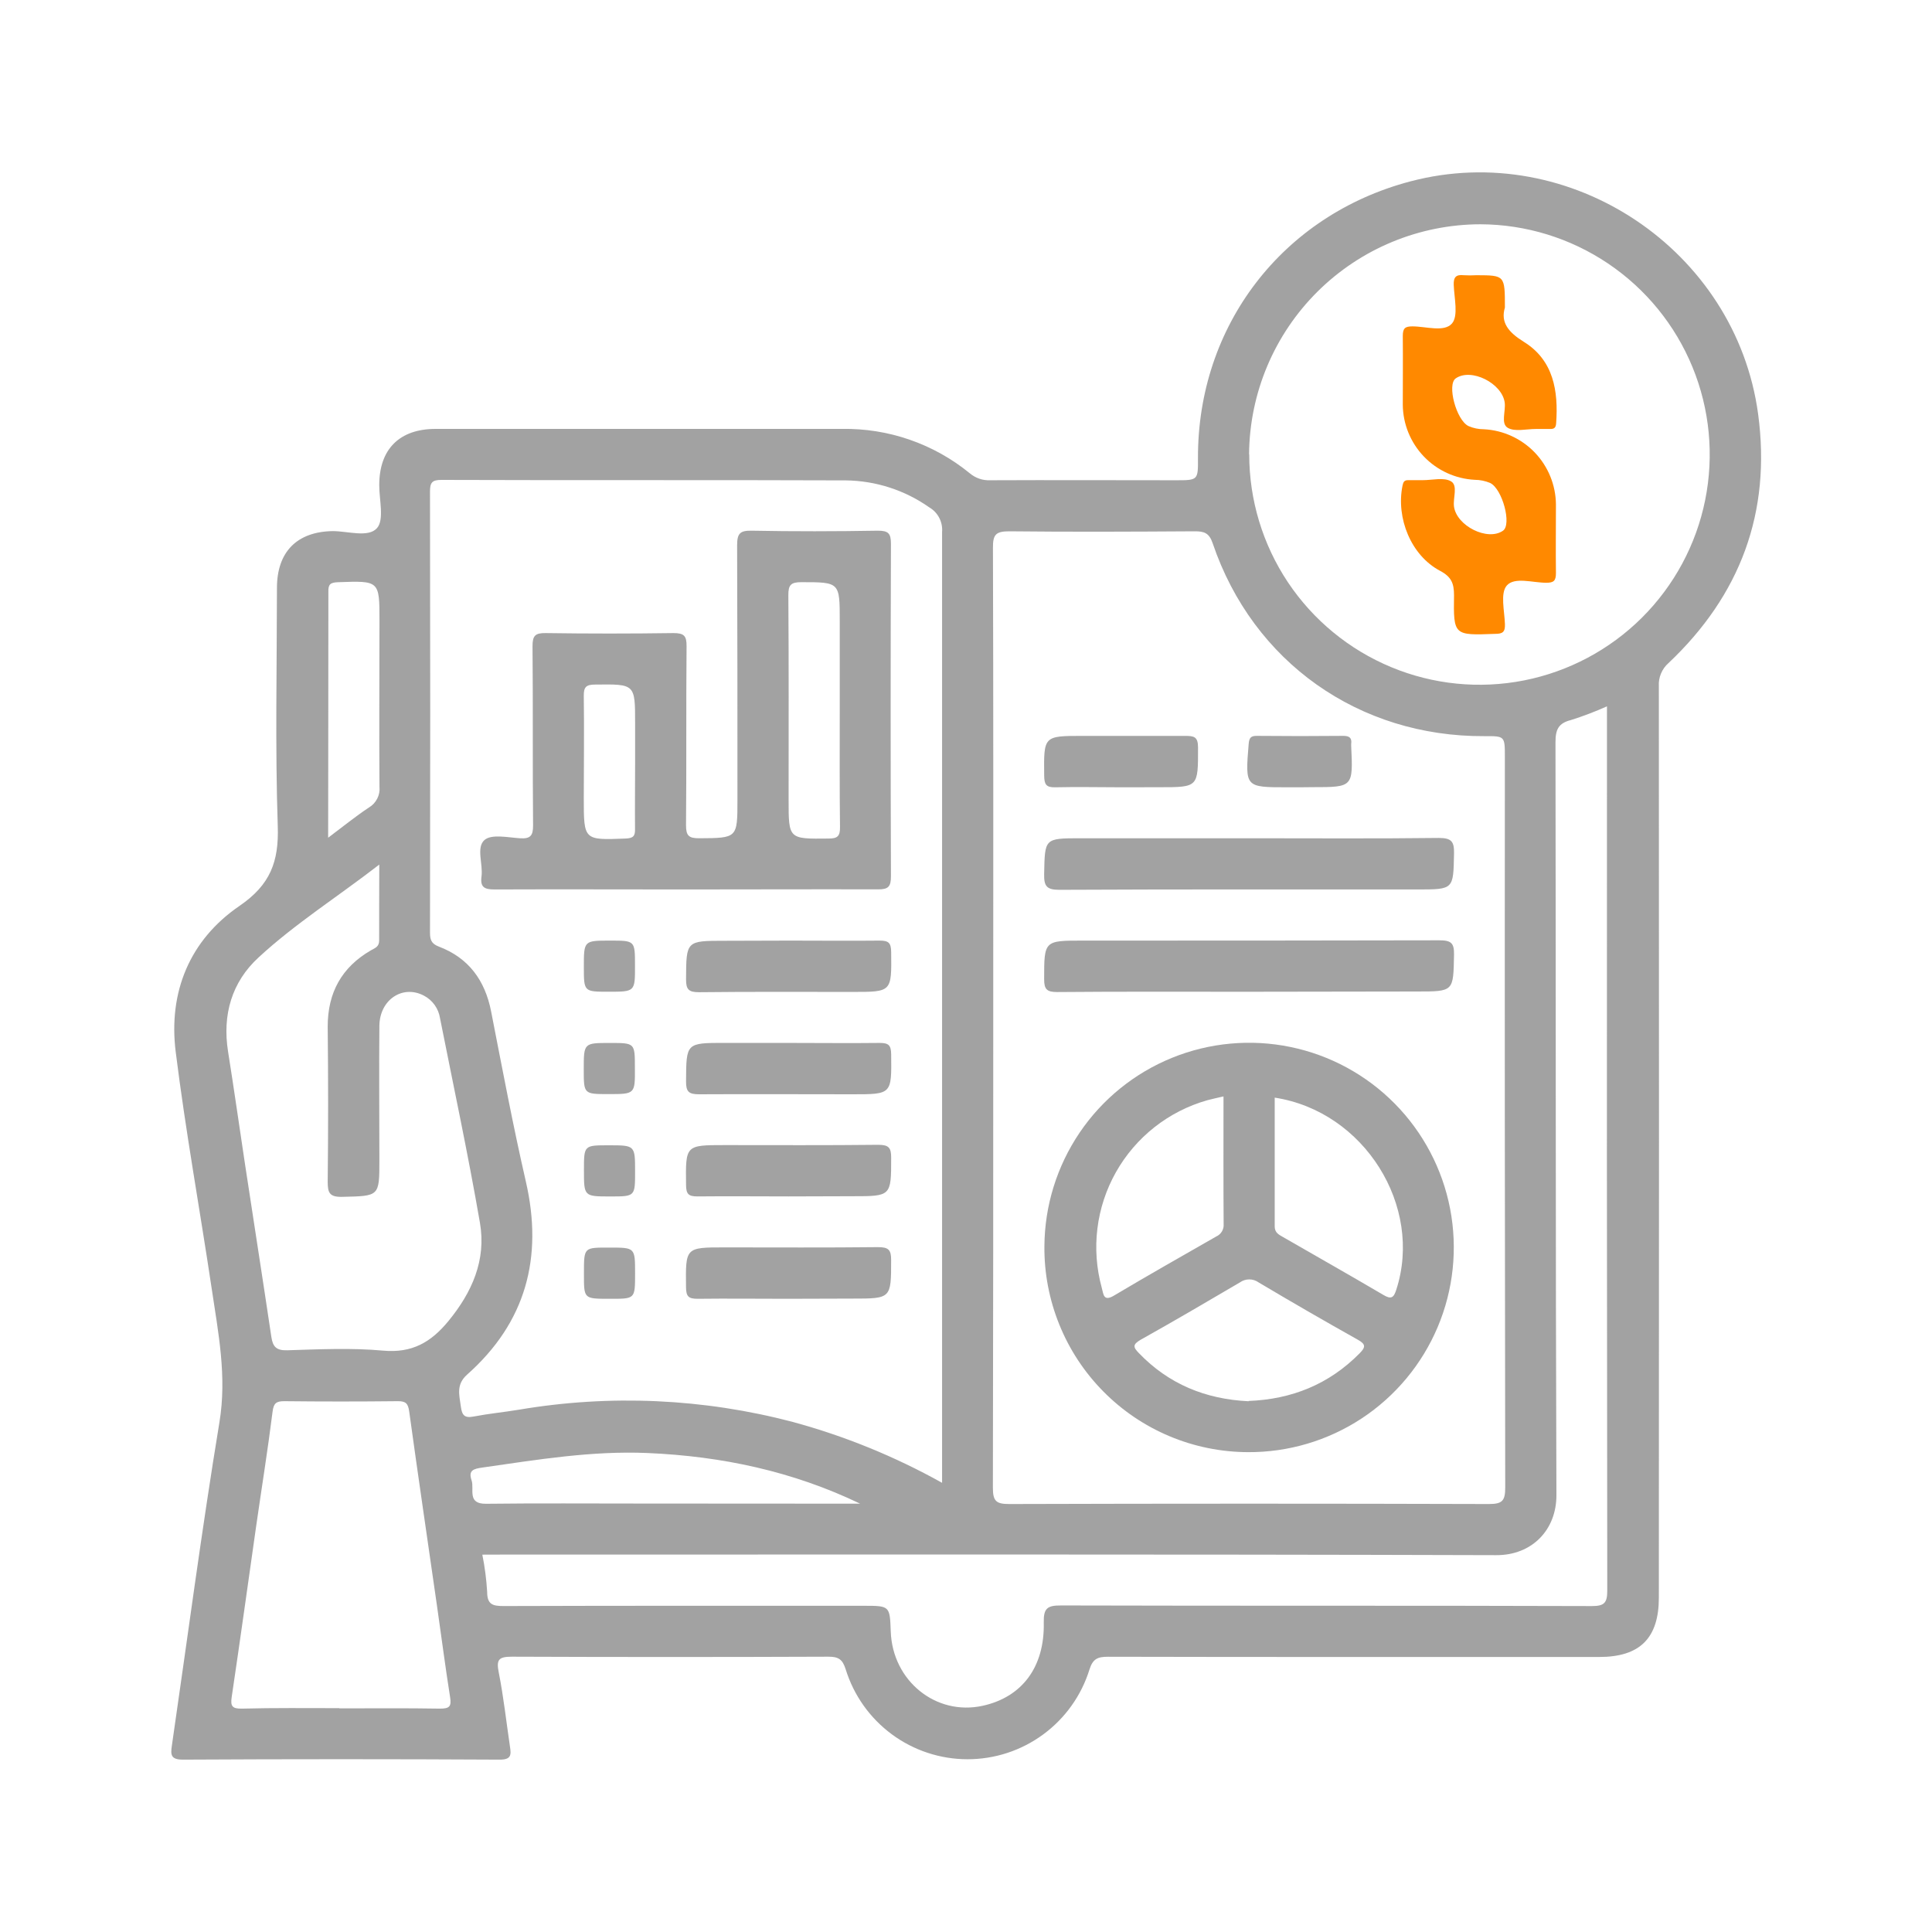 <svg width="60" height="60" viewBox="0 0 60 60" fill="none" xmlns="http://www.w3.org/2000/svg">
<path d="M42.108 51.459C39.543 51.459 36.978 51.459 34.414 51.452C34.095 51.452 33.94 51.51 33.834 51.849C33.583 52.657 33.079 53.364 32.397 53.865C31.715 54.367 30.89 54.636 30.044 54.635C29.197 54.634 28.373 54.361 27.693 53.858C27.012 53.354 26.511 52.646 26.262 51.837C26.166 51.537 26.044 51.449 25.726 51.45C22.45 51.463 19.174 51.463 15.897 51.45C15.483 51.45 15.409 51.542 15.49 51.945C15.64 52.704 15.724 53.478 15.838 54.246C15.879 54.507 15.873 54.65 15.511 54.647C12.235 54.629 8.959 54.629 5.682 54.647C5.302 54.647 5.296 54.497 5.337 54.216C5.824 50.868 6.264 47.513 6.814 44.174C7.051 42.744 6.778 41.388 6.573 40.01C6.207 37.562 5.763 35.123 5.457 32.669C5.224 30.81 5.89 29.192 7.437 28.134C8.394 27.479 8.664 26.76 8.626 25.655C8.544 23.192 8.599 20.723 8.601 18.257C8.601 17.135 9.226 16.511 10.333 16.494C10.806 16.494 11.437 16.704 11.706 16.403C11.94 16.142 11.775 15.524 11.778 15.063C11.778 13.947 12.408 13.32 13.528 13.32C17.728 13.32 21.931 13.32 26.137 13.32C27.587 13.293 28.998 13.782 30.12 14.7C30.296 14.848 30.52 14.925 30.75 14.915C32.67 14.906 34.59 14.915 36.508 14.915C37.207 14.915 37.207 14.915 37.204 14.231C37.189 10.118 39.825 6.681 43.8 5.633C48.768 4.322 53.91 7.76 54.6 12.858C55.011 15.914 54.046 18.486 51.817 20.592C51.715 20.681 51.635 20.793 51.583 20.919C51.531 21.044 51.508 21.18 51.517 21.315C51.523 30.749 51.523 40.183 51.517 49.616C51.517 50.873 50.929 51.459 49.669 51.459H42.108ZM29.257 46.05V40.25C29.257 32.342 29.257 24.433 29.257 16.524C29.27 16.372 29.24 16.22 29.17 16.084C29.1 15.948 28.993 15.835 28.861 15.758C28.101 15.221 27.194 14.929 26.263 14.919C22.077 14.903 17.892 14.919 13.707 14.904C13.422 14.904 13.354 14.985 13.354 15.261C13.363 19.827 13.363 24.394 13.354 28.961C13.354 29.18 13.393 29.307 13.626 29.396C14.554 29.747 15.063 30.446 15.252 31.41C15.597 33.173 15.928 34.94 16.33 36.69C16.875 39.057 16.33 41.072 14.506 42.69C14.161 42.998 14.263 43.316 14.311 43.676C14.347 43.943 14.418 44.048 14.706 43.992C15.175 43.902 15.652 43.856 16.125 43.778C18.952 43.3 21.848 43.43 24.621 44.16C26.238 44.599 27.794 45.234 29.257 46.05ZM30.846 31.559C30.846 36.44 30.846 41.322 30.835 46.205C30.835 46.622 30.939 46.71 31.347 46.709C36.311 46.694 41.275 46.694 46.239 46.709C46.654 46.709 46.746 46.61 46.746 46.2C46.733 38.637 46.729 31.074 46.735 23.511C46.735 22.859 46.735 22.859 46.102 22.862C42.202 22.884 38.913 20.562 37.662 16.875C37.551 16.545 37.392 16.499 37.095 16.5C35.175 16.512 33.255 16.521 31.336 16.5C30.909 16.5 30.835 16.619 30.837 17.018C30.852 21.854 30.846 26.7 30.846 31.551V31.559ZM38.796 14.114C38.796 15.527 39.214 16.908 39.998 18.084C40.783 19.259 41.898 20.176 43.203 20.718C44.507 21.261 45.944 21.404 47.33 21.131C48.716 20.857 49.991 20.179 50.992 19.182C51.993 18.185 52.677 16.913 52.956 15.528C53.235 14.143 53.098 12.706 52.561 11.399C52.024 10.092 51.112 8.973 49.94 8.184C48.768 7.395 47.388 6.97 45.975 6.965C44.079 6.969 42.262 7.721 40.917 9.056C39.572 10.392 38.808 12.205 38.791 14.1L38.796 14.114ZM14.979 48.281C15.056 48.662 15.106 49.048 15.129 49.436C15.129 49.836 15.307 49.877 15.645 49.877C19.368 49.865 23.092 49.869 26.815 49.869C27.634 49.869 27.634 49.869 27.663 50.664C27.715 52.202 29.068 53.295 30.52 52.974C31.738 52.706 32.445 51.774 32.415 50.39C32.406 49.95 32.52 49.857 32.95 49.859C38.445 49.875 43.939 49.859 49.434 49.878C49.822 49.878 49.915 49.782 49.915 49.397C49.903 40.397 49.9 31.393 49.906 22.386V21.936C49.542 22.099 49.169 22.241 48.789 22.361C48.393 22.46 48.307 22.661 48.307 23.054C48.321 30.854 48.307 38.645 48.336 46.44C48.336 47.505 47.586 48.302 46.465 48.297C36.171 48.266 25.878 48.279 15.585 48.279L14.979 48.281ZM11.779 26.85C10.48 27.855 9.165 28.685 8.029 29.735C7.2 30.498 6.9 31.511 7.083 32.66C7.266 33.809 7.431 34.977 7.606 36.135C7.879 37.935 8.16 39.723 8.427 41.519C8.472 41.819 8.577 41.945 8.922 41.934C9.913 41.904 10.914 41.855 11.898 41.945C12.798 42.027 13.383 41.685 13.921 41.033C14.662 40.133 15.105 39.129 14.905 37.976C14.538 35.85 14.085 33.738 13.665 31.62C13.642 31.472 13.585 31.332 13.498 31.21C13.411 31.088 13.296 30.989 13.164 30.92C12.504 30.573 11.791 31.046 11.782 31.857C11.769 33.246 11.782 34.637 11.782 36.027C11.782 37.164 11.782 37.142 10.627 37.169C10.227 37.178 10.177 37.038 10.177 36.695C10.195 35.09 10.194 33.485 10.177 31.88C10.177 30.83 10.609 30.041 11.518 29.514C11.644 29.442 11.778 29.405 11.775 29.204C11.772 28.451 11.779 27.696 11.779 26.85ZM10.537 53.055C11.587 53.055 12.622 53.045 13.665 53.063C13.965 53.063 14.023 52.991 13.978 52.706C13.828 51.761 13.707 50.811 13.57 49.863C13.282 47.853 12.985 45.845 12.708 43.833C12.673 43.586 12.601 43.512 12.349 43.515C11.175 43.528 10 43.528 8.824 43.515C8.574 43.515 8.499 43.584 8.466 43.833C8.316 45.033 8.124 46.218 7.953 47.412C7.701 49.176 7.458 50.943 7.195 52.707C7.153 52.991 7.216 53.067 7.509 53.063C8.518 53.036 9.528 53.048 10.537 53.048V53.055ZM26.712 46.698C24.612 45.689 22.41 45.224 20.112 45.125C18.384 45.05 16.687 45.332 14.988 45.575C14.704 45.615 14.538 45.66 14.646 45.975C14.737 46.25 14.496 46.709 15.096 46.701C16.699 46.682 18.304 46.694 19.909 46.694L26.712 46.698ZM10.191 26.016C10.665 25.661 11.046 25.35 11.454 25.08C11.565 25.015 11.655 24.92 11.714 24.805C11.773 24.691 11.798 24.562 11.785 24.434C11.772 22.716 11.785 20.999 11.785 19.281C11.785 18.029 11.785 18.035 10.498 18.081C10.27 18.09 10.189 18.137 10.198 18.381C10.2 20.889 10.191 23.4 10.191 26.016Z" fill="#A2A2A2"/>
<path d="M21.266 27.623C19.297 27.623 17.328 27.615 15.359 27.623C15.041 27.623 14.909 27.552 14.954 27.219C15.004 26.832 14.783 26.319 15.046 26.087C15.268 25.896 15.771 26.009 16.148 26.033C16.472 26.055 16.558 25.953 16.555 25.628C16.538 23.775 16.555 21.921 16.538 20.069C16.538 19.746 16.617 19.656 16.945 19.661C18.267 19.68 19.591 19.68 20.915 19.661C21.239 19.661 21.325 19.742 21.322 20.066C21.305 21.92 21.322 23.772 21.305 25.626C21.305 25.949 21.386 26.034 21.712 26.033C22.902 26.025 22.902 26.033 22.902 24.833C22.902 22.202 22.902 19.571 22.892 16.94C22.892 16.569 22.977 16.475 23.342 16.481C24.648 16.506 25.956 16.503 27.263 16.481C27.588 16.481 27.669 16.563 27.669 16.887C27.657 20.328 27.657 23.77 27.669 27.212C27.669 27.534 27.591 27.623 27.265 27.62C25.27 27.614 23.268 27.623 21.266 27.623ZM26.079 22.059V19.28C26.079 18.08 26.079 18.08 24.889 18.08C24.561 18.08 24.48 18.165 24.483 18.488C24.498 20.606 24.491 22.724 24.491 24.842C24.491 26.066 24.491 26.055 25.733 26.042C26.015 26.042 26.09 25.964 26.087 25.685C26.072 24.476 26.079 23.268 26.079 22.059ZM19.724 23.7V22.46C19.724 21.236 19.724 21.245 18.483 21.26C18.203 21.26 18.125 21.336 18.13 21.617C18.145 22.674 18.13 23.733 18.13 24.792C18.13 26.099 18.13 26.091 19.421 26.042C19.657 26.033 19.729 25.974 19.721 25.742C19.715 25.05 19.724 24.378 19.724 23.7Z" fill="#A2A2A2"/>
<path d="M24.54 29.211C25.467 29.211 26.394 29.221 27.319 29.211C27.6 29.211 27.672 29.284 27.676 29.565C27.69 30.807 27.7 30.805 26.476 30.805C24.889 30.805 23.301 30.796 21.712 30.814C21.39 30.814 21.303 30.733 21.306 30.408C21.313 29.217 21.306 29.217 22.506 29.217L24.54 29.211Z" fill="#A2A2A2"/>
<path d="M24.54 32.389C25.467 32.389 26.394 32.4 27.319 32.389C27.6 32.389 27.672 32.463 27.676 32.743C27.69 33.984 27.7 33.984 26.476 33.984C24.889 33.984 23.301 33.975 21.712 33.984C21.388 33.984 21.303 33.903 21.306 33.579C21.313 32.388 21.306 32.388 22.506 32.388L24.54 32.389Z" fill="#A2A2A2"/>
<path d="M24.489 37.156C23.547 37.156 22.603 37.146 21.66 37.156C21.378 37.156 21.309 37.08 21.306 36.801C21.291 35.562 21.282 35.562 22.506 35.562C24.094 35.562 25.683 35.571 27.271 35.553C27.597 35.553 27.679 35.637 27.676 35.961C27.676 37.15 27.676 37.15 26.476 37.15L24.489 37.156Z" fill="#A2A2A2"/>
<path d="M24.441 40.335C23.514 40.335 22.588 40.324 21.662 40.335C21.381 40.335 21.309 40.261 21.305 39.981C21.291 38.739 21.28 38.739 22.505 38.739C24.091 38.739 25.68 38.749 27.268 38.731C27.591 38.731 27.678 38.812 27.675 39.136C27.675 40.329 27.675 40.329 26.475 40.329L24.441 40.335Z" fill="#A2A2A2"/>
<path d="M18.9 30.799C18.132 30.799 18.132 30.799 18.132 30.028C18.132 29.211 18.132 29.211 18.952 29.211C19.72 29.211 19.72 29.211 19.72 29.982C19.723 30.799 19.723 30.799 18.9 30.799Z" fill="#A2A2A2"/>
<path d="M18.9 33.978C18.129 33.978 18.129 33.978 18.129 33.21C18.129 32.39 18.129 32.39 18.946 32.39C19.717 32.39 19.717 32.39 19.717 33.158C19.723 33.978 19.723 33.978 18.9 33.978Z" fill="#A2A2A2"/>
<path d="M19.723 36.386C19.723 37.157 19.723 37.157 18.955 37.157C18.135 37.157 18.135 37.157 18.135 36.338C18.135 35.568 18.135 35.568 18.903 35.568C19.723 35.568 19.723 35.568 19.723 36.386Z" fill="#A2A2A2"/>
<path d="M18.939 38.745C19.723 38.745 19.723 38.745 19.723 39.551C19.723 40.356 19.723 40.335 18.919 40.335C18.115 40.335 18.135 40.335 18.135 39.53C18.135 38.724 18.135 38.745 18.939 38.745Z" fill="#A2A2A2"/>
<path d="M32.435 38.7C32.443 37.443 32.824 36.216 33.529 35.175C34.234 34.134 35.232 33.326 36.397 32.852C37.562 32.379 38.841 32.261 40.072 32.514C41.304 32.767 42.433 33.38 43.316 34.275C44.199 35.17 44.797 36.306 45.035 37.541C45.272 38.776 45.138 40.053 44.649 41.212C44.16 42.37 43.339 43.358 42.289 44.05C41.239 44.741 40.007 45.106 38.75 45.098C37.914 45.094 37.088 44.926 36.318 44.602C35.548 44.279 34.849 43.806 34.263 43.211C33.676 42.617 33.212 41.912 32.899 41.138C32.585 40.364 32.427 39.535 32.435 38.7ZM37.997 34.05C37.781 34.101 37.635 34.13 37.494 34.169C36.291 34.51 35.271 35.313 34.656 36.404C34.042 37.494 33.884 38.782 34.215 39.989C34.272 40.188 34.263 40.439 34.605 40.23C35.655 39.606 36.713 39.005 37.772 38.4C37.846 38.367 37.907 38.312 37.949 38.242C37.99 38.172 38.008 38.091 38.001 38.01C37.992 36.716 37.997 35.411 37.997 34.059V34.05ZM39.587 34.079C39.587 35.42 39.587 36.753 39.587 38.087C39.587 38.282 39.714 38.342 39.839 38.414C40.878 39.014 41.927 39.605 42.96 40.214C43.209 40.364 43.284 40.298 43.362 40.056C44.205 37.461 42.369 34.514 39.587 34.088V34.079ZM38.777 43.508C40.109 43.457 41.271 42.996 42.227 42.026C42.411 41.838 42.42 41.748 42.17 41.607C41.137 41.028 40.11 40.435 39.09 39.828C39.005 39.766 38.902 39.733 38.797 39.733C38.692 39.733 38.589 39.766 38.504 39.828C37.484 40.428 36.459 41.028 35.426 41.606C35.169 41.756 35.189 41.838 35.37 42.023C36.3 42.989 37.445 43.454 38.777 43.517V43.508Z" fill="#A2A2A2"/>
<path d="M38.825 26.033C40.775 26.033 42.725 26.047 44.682 26.023C45.086 26.023 45.164 26.141 45.156 26.513C45.134 27.622 45.149 27.623 44.021 27.623C40.314 27.623 36.608 27.616 32.901 27.634C32.498 27.634 32.42 27.515 32.427 27.143C32.45 26.035 32.427 26.033 33.563 26.033H38.825Z" fill="#A2A2A2"/>
<path d="M38.74 30.8C36.772 30.8 34.803 30.792 32.833 30.809C32.511 30.809 32.425 30.726 32.427 30.402C32.427 29.211 32.427 29.211 33.627 29.211C37.317 29.211 41.007 29.211 44.697 29.202C45.067 29.202 45.163 29.286 45.156 29.652C45.133 30.792 45.156 30.792 44.001 30.792L38.74 30.8Z" fill="#A2A2A2"/>
<path d="M34.812 24.45C34.134 24.45 33.462 24.434 32.778 24.45C32.487 24.459 32.431 24.358 32.428 24.088C32.415 22.854 32.406 22.854 33.629 22.854C34.688 22.854 35.746 22.854 36.804 22.854C37.077 22.854 37.206 22.875 37.206 23.213C37.206 24.448 37.225 24.448 35.997 24.448L34.812 24.45Z" fill="#A2A2A2"/>
<path d="M40.376 24.45H39.98C38.663 24.45 38.669 24.45 38.779 23.1C38.796 22.905 38.852 22.851 39.039 22.853C39.932 22.862 40.825 22.862 41.718 22.853C41.916 22.853 41.988 22.922 41.962 23.109C41.962 23.126 41.962 23.142 41.962 23.159C42.023 24.446 42.024 24.446 40.763 24.446L40.376 24.45Z" fill="#A2A2A2"/>
<path d="M46.736 9.551C46.599 10.011 46.836 10.313 47.328 10.619C48.245 11.187 48.401 12.141 48.327 13.148C48.318 13.274 48.273 13.325 48.149 13.322C47.999 13.322 47.849 13.322 47.699 13.322C47.399 13.322 47.046 13.416 46.824 13.286C46.602 13.155 46.766 12.771 46.73 12.501C46.647 11.901 45.689 11.417 45.209 11.751C44.931 11.942 45.225 13.047 45.605 13.232C45.756 13.298 45.919 13.331 46.085 13.331C46.684 13.362 47.249 13.621 47.665 14.054C48.08 14.488 48.315 15.063 48.321 15.663C48.321 16.374 48.312 17.087 48.321 17.798C48.321 18.038 48.252 18.098 48.021 18.098C47.598 18.098 47.034 17.909 46.794 18.185C46.587 18.423 46.724 18.972 46.737 19.385C46.746 19.628 46.664 19.685 46.437 19.685C45.149 19.733 45.137 19.74 45.156 18.485C45.156 18.116 45.074 17.913 44.72 17.726C43.82 17.249 43.353 16.091 43.556 15.084C43.58 14.964 43.613 14.909 43.736 14.912C43.886 14.912 44.036 14.912 44.186 14.912C44.486 14.912 44.838 14.817 45.062 14.948C45.285 15.078 45.119 15.462 45.155 15.732C45.237 16.332 46.197 16.815 46.676 16.482C46.955 16.292 46.659 15.186 46.28 15C46.128 14.935 45.965 14.902 45.8 14.901C45.2 14.87 44.635 14.611 44.22 14.178C43.805 13.745 43.57 13.169 43.565 12.569C43.565 11.858 43.572 11.147 43.565 10.436C43.565 10.194 43.634 10.136 43.865 10.136C44.286 10.136 44.85 10.325 45.092 10.047C45.297 9.809 45.162 9.26 45.147 8.847C45.138 8.604 45.221 8.522 45.455 8.547C45.587 8.555 45.72 8.555 45.852 8.547C46.736 8.55 46.736 8.55 46.736 9.551Z" fill="#FF8900"/>
</svg>

